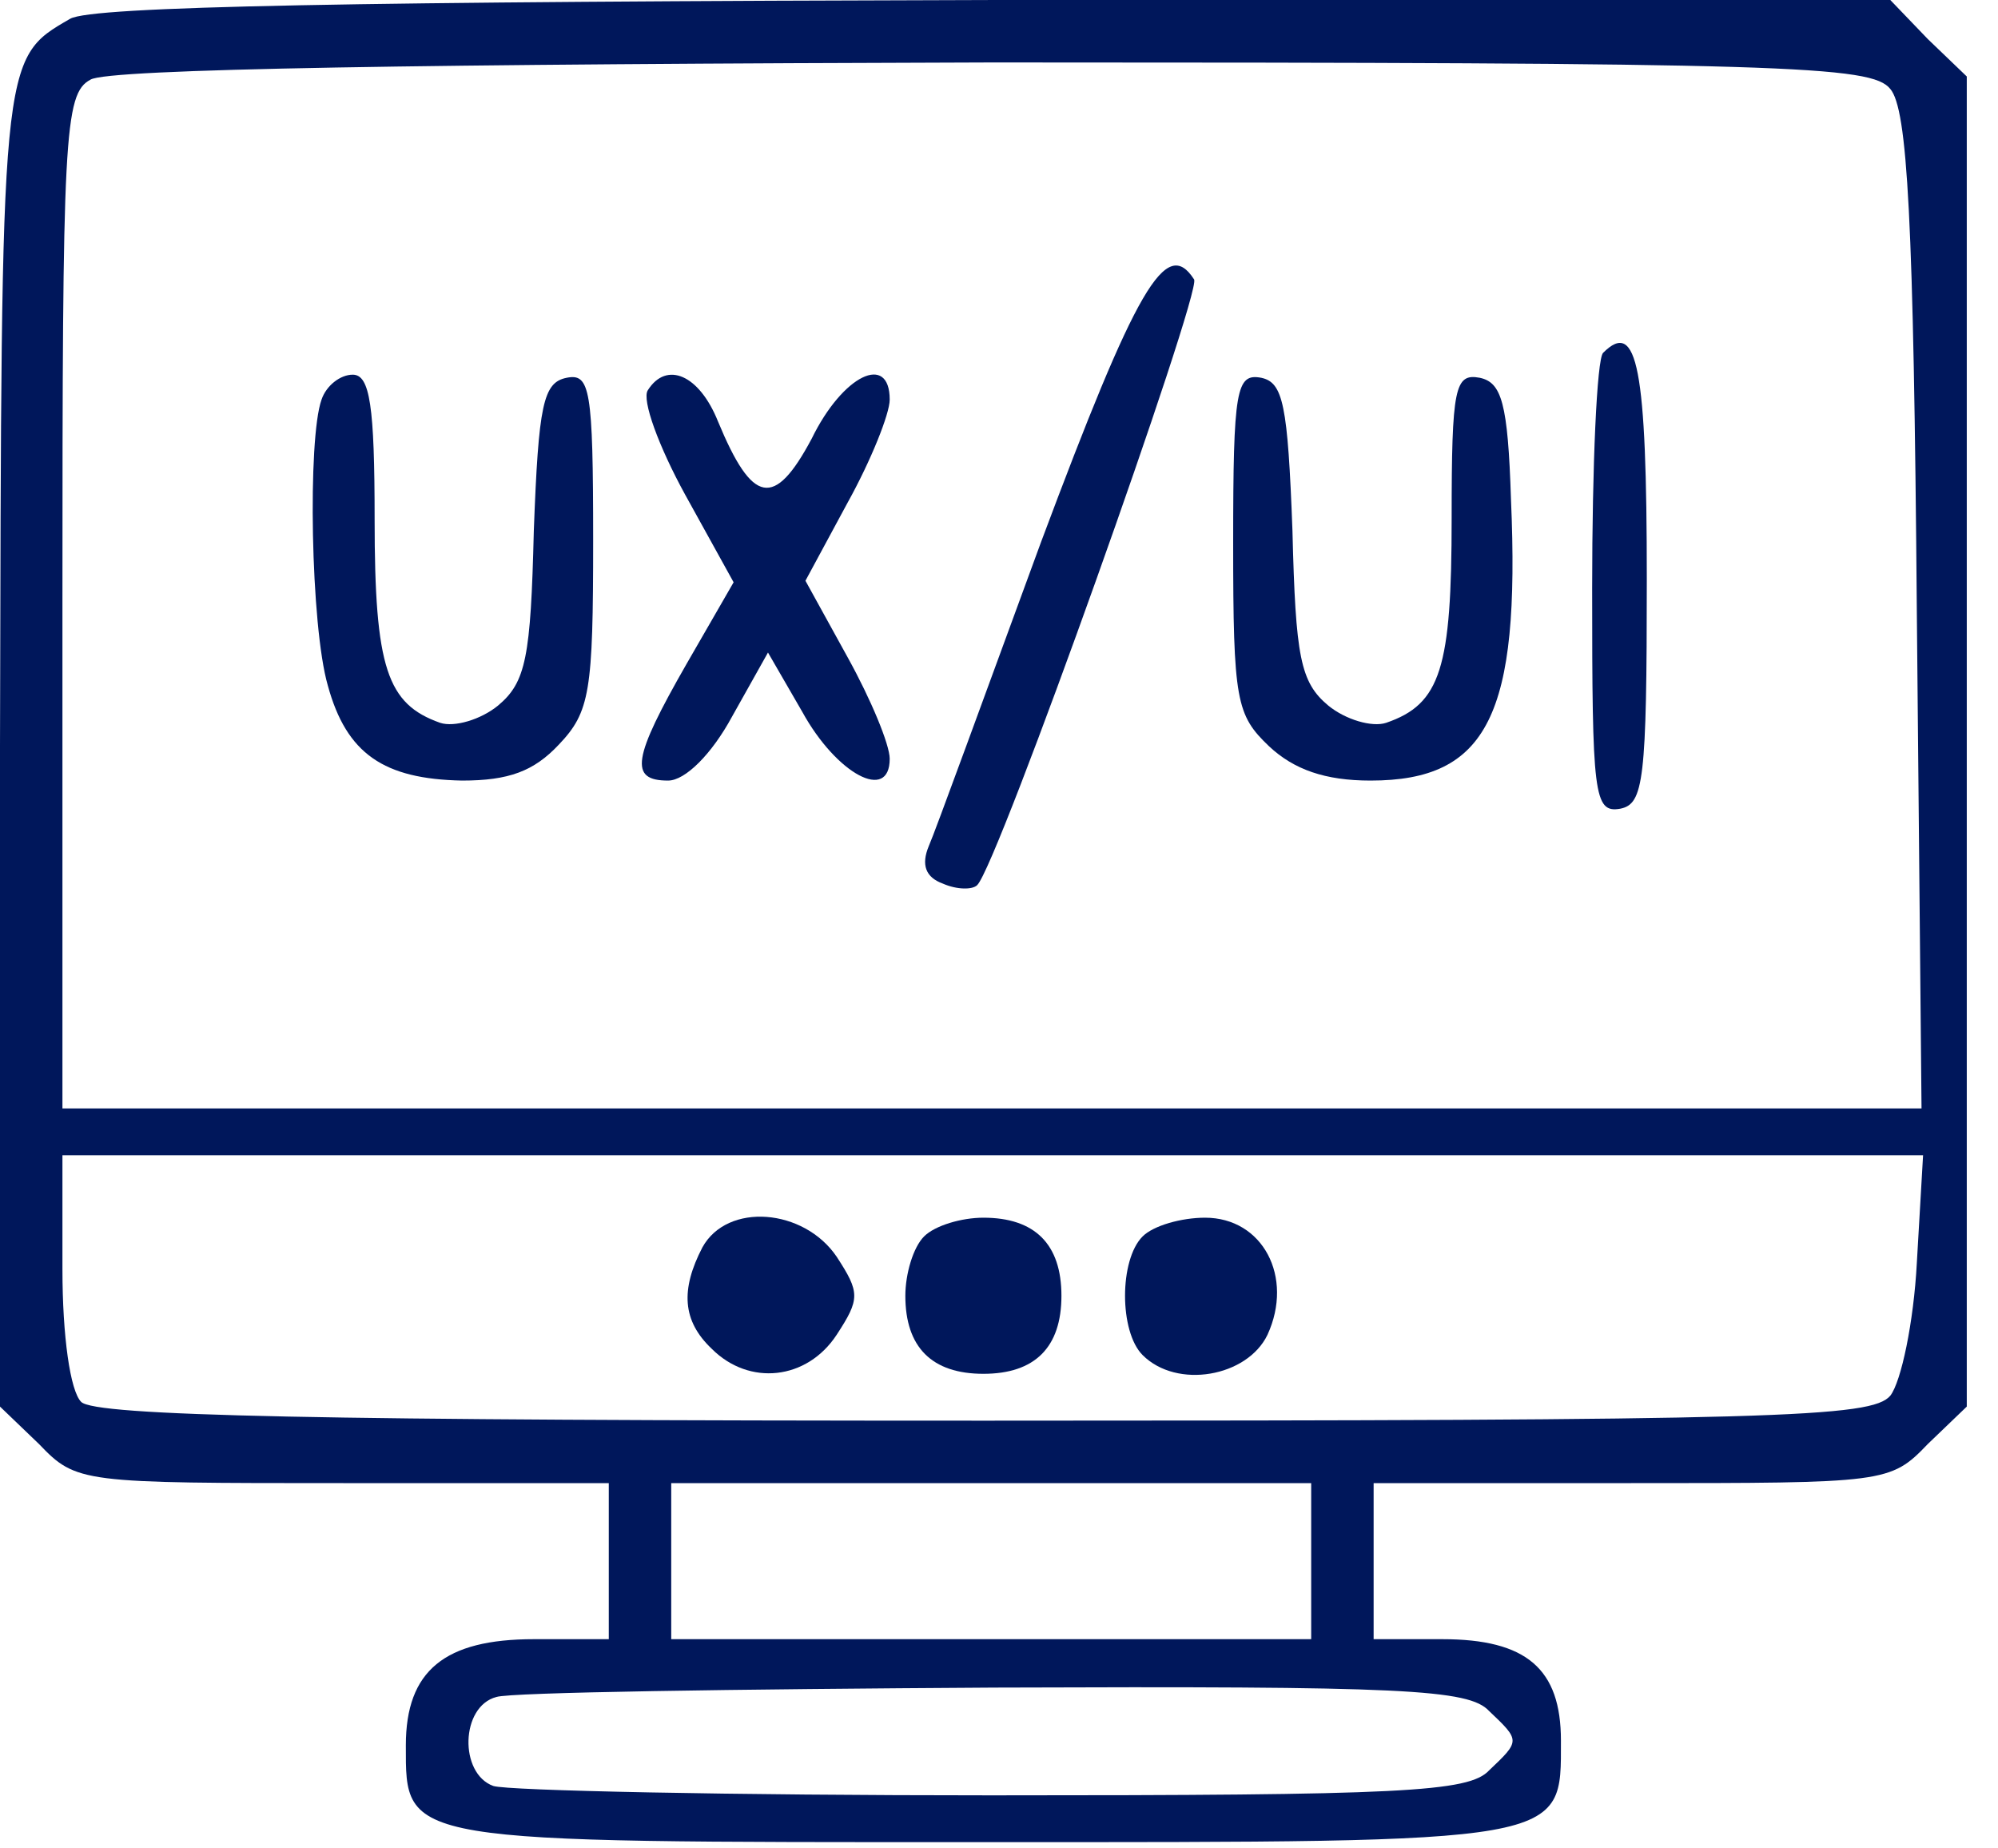 <svg width="40" height="37" viewBox="0 0 40 37" fill="none" xmlns="http://www.w3.org/2000/svg">
<path d="M1.406 0.375C0 1.187 0.031 1.094 0 14.938V28.156L0.781 28.906C1.531 29.688 1.625 29.688 6.875 29.688H12.188V31.25V32.812H10.688C8.906 32.812 8.125 33.438 8.125 34.938C8.125 36.906 8 36.875 19.688 36.875C31.438 36.875 31.25 36.906 31.25 34.844C31.25 33.406 30.562 32.812 28.875 32.812H27.5V31.25V29.688H32.656C37.75 29.688 37.844 29.688 38.594 28.906L39.375 28.156V14.844V1.531L38.594 0.781L37.844 -3.05176e-05H19.938C7.062 0.031 1.844 0.125 1.406 0.375ZM37.844 1.781C38.188 2.187 38.312 4.375 38.375 12.25L38.469 22.188H19.844H1.25V12.031C1.25 2.719 1.281 1.875 1.812 1.594C2.156 1.375 8.562 1.281 19.875 1.25C35.812 1.25 37.469 1.312 37.844 1.781ZM38.375 25.281C38.312 26.469 38.062 27.656 37.844 27.938C37.469 28.375 35.656 28.438 19.719 28.438C6.344 28.438 1.906 28.344 1.625 28.062C1.406 27.844 1.25 26.75 1.25 25.406V23.125H19.875H38.5L38.375 25.281ZM26.25 31.25V32.812H19.844H13.438V31.25V29.688H19.844H26.25V31.25ZM29.812 34.25C30.438 34.844 30.438 34.844 29.812 35.438C29.406 35.875 28.062 35.938 19.844 35.938C14.625 35.938 10.156 35.844 9.875 35.75C9.188 35.5 9.219 34.156 9.938 33.969C10.219 33.875 14.719 33.812 19.906 33.781C28.094 33.75 29.406 33.812 29.812 34.25Z" fill="#00175B"/>
<path d="M20.844 10.844C19.719 13.906 18.719 16.656 18.594 16.937C18.438 17.312 18.531 17.562 18.875 17.687C19.156 17.812 19.469 17.812 19.562 17.719C19.969 17.344 24.062 5.844 23.906 5.594C23.344 4.719 22.75 5.75 20.844 10.844Z" fill="#00175B"/>
<path d="M32.094 7.063C31.969 7.188 31.875 9.313 31.875 11.781C31.875 15.906 31.906 16.281 32.438 16.188C32.906 16.094 32.969 15.625 32.969 11.594C32.969 7.375 32.781 6.375 32.094 7.063Z" fill="#00175B"/>
<path d="M6.437 8C6.156 8.781 6.219 12.531 6.562 13.719C6.937 15.094 7.687 15.594 9.25 15.625C10.187 15.625 10.687 15.438 11.187 14.906C11.812 14.25 11.875 13.844 11.875 10.812C11.875 7.781 11.812 7.469 11.344 7.562C10.875 7.656 10.781 8.094 10.687 10.625C10.625 13.156 10.531 13.656 9.969 14.125C9.625 14.406 9.094 14.562 8.812 14.469C7.75 14.094 7.5 13.375 7.5 10.406C7.5 8.125 7.406 7.5 7.062 7.5C6.812 7.5 6.531 7.719 6.437 8Z" fill="#00175B"/>
<path d="M12.969 7.812C12.844 8 13.187 8.938 13.719 9.906L14.687 11.656L13.75 13.281C12.656 15.188 12.594 15.625 13.375 15.625C13.719 15.625 14.25 15.094 14.656 14.344L15.375 13.062L16.062 14.25C16.75 15.5 17.812 16.062 17.812 15.188C17.812 14.906 17.437 14 16.969 13.156L16.125 11.625L16.969 10.062C17.437 9.219 17.812 8.281 17.812 8C17.812 7.062 16.875 7.5 16.25 8.781C15.5 10.188 15.062 10.094 14.375 8.438C14 7.5 13.344 7.219 12.969 7.812Z" fill="#00175B"/>
<path d="M24.688 10.875C24.688 14.031 24.75 14.312 25.406 14.938C25.906 15.406 26.531 15.625 27.438 15.625C29.781 15.625 30.438 14.312 30.25 10C30.188 8.062 30.062 7.656 29.625 7.562C29.125 7.469 29.062 7.75 29.062 10.375C29.062 13.375 28.844 14.094 27.75 14.469C27.469 14.562 26.938 14.406 26.594 14.125C26.031 13.656 25.938 13.156 25.875 10.625C25.781 8.094 25.688 7.656 25.25 7.562C24.75 7.469 24.688 7.781 24.688 10.875Z" fill="#00175B"/>
<path d="M14.062 24.969C13.625 25.812 13.656 26.438 14.25 27C15 27.75 16.156 27.625 16.75 26.719C17.219 26 17.219 25.875 16.75 25.156C16.094 24.188 14.562 24.062 14.062 24.969Z" fill="#00175B"/>
<path d="M18.5 24.75C18.281 24.969 18.125 25.5 18.125 25.938C18.125 26.969 18.656 27.5 19.688 27.5C20.719 27.5 21.25 26.969 21.25 25.938C21.25 24.906 20.719 24.375 19.688 24.375C19.25 24.375 18.719 24.531 18.5 24.75Z" fill="#00175B"/>
<path d="M22.875 24.75C22.406 25.219 22.406 26.656 22.875 27.125C23.562 27.812 24.969 27.562 25.375 26.719C25.906 25.562 25.281 24.375 24.125 24.375C23.656 24.375 23.094 24.531 22.875 24.75Z" fill="#00175B"/>
</svg>
